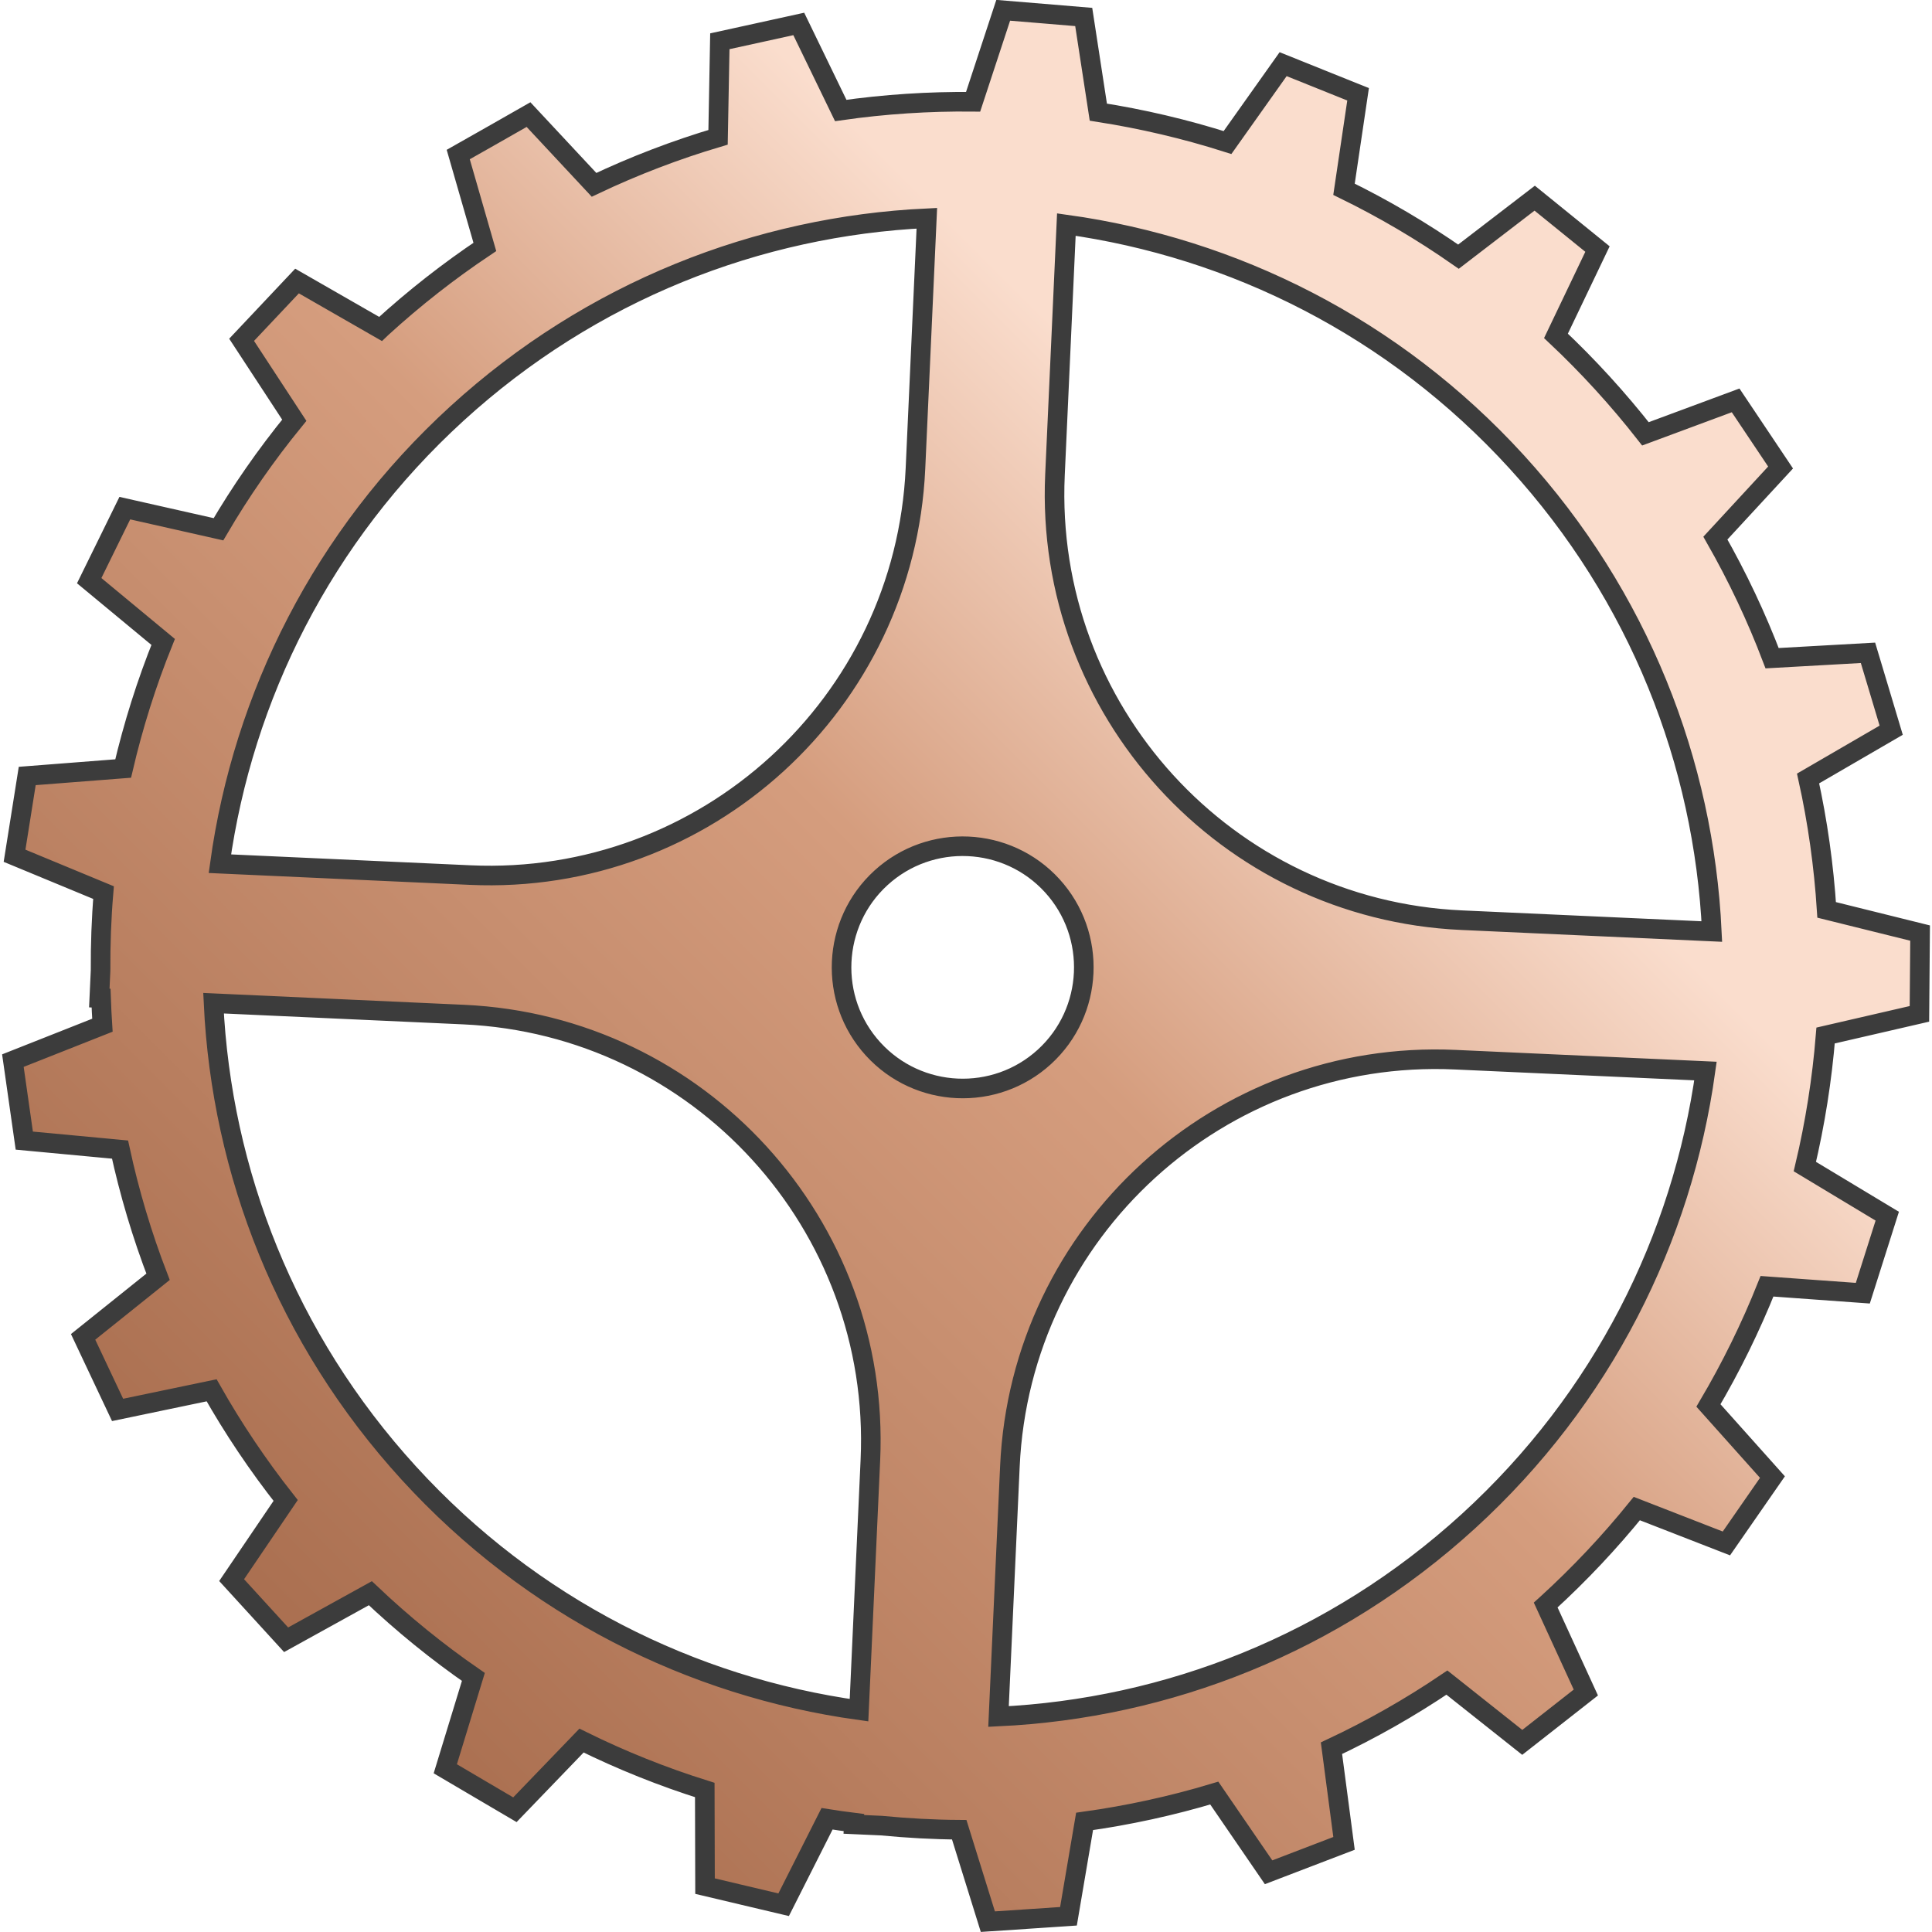<?xml version="1.0" encoding="utf-8"?>
<!-- Generator: Adobe Illustrator 16.0.0, SVG Export Plug-In . SVG Version: 6.00 Build 0)  -->
<!DOCTYPE svg PUBLIC "-//W3C//DTD SVG 1.1//EN" "http://www.w3.org/Graphics/SVG/1.1/DTD/svg11.dtd">
<svg version="1.1" id="圖層_1" xmlns="http://www.w3.org/2000/svg" xmlns:xlink="http://www.w3.org/1999/xlink" x="0px" y="0px"
	 width="100px" height="100px" viewBox="0 0 98.454 98.669" enable-background="new 0 0 98.454 98.669" xml:space="preserve">
<linearGradient id="SVGID_1_" gradientUnits="userSpaceOnUse" x1="83.559" y1="14.809" x2="14.563" y2="83.804">
	<stop  offset="0.229" style="stop-color:#FADDCD"/>
	<stop  offset="0.491" style="stop-color:#D59D7E"/>
	<stop  offset="1" style="stop-color:#AA6F50"/>
</linearGradient>
<path fill="url(#SVGID_1_)" stroke="#3C3C3C" stroke-miterlimit="10" d="M19.392,16.736c-0.022,0.021-0.044,0.042-0.066,0.063
	l-4.264-2.447l-1.415,1.501l-1.415,1.501l2.69,4.109c-1.448,1.773-2.74,3.635-3.872,5.567l-4.783-1.079l-0.909,1.852l-0.91,1.852
	l3.777,3.129c-0.851,2.108-1.53,4.271-2.043,6.465l-4.899,0.381l-0.323,2.037l-0.324,2.037l4.544,1.882
	c-0.112,1.323-0.158,2.651-0.151,3.979L4.964,50.97l0.091,0.004c0.017,0.461,0.036,0.924,0.067,1.385l-4.571,1.808l0.291,2.042
	l0.291,2.043l4.889,0.458c0.477,2.2,1.123,4.373,1.942,6.497l-3.827,3.068l0.88,1.865l0.881,1.866l4.802-1.002
	c1.1,1.944,2.36,3.826,3.781,5.626l-2.759,4.068l1.392,1.523l1.391,1.523l4.302-2.377c1.664,1.578,3.423,3.005,5.261,4.275
	l-1.434,4.691l1.778,1.047l1.777,1.045l3.402-3.532c2.042,1.009,4.146,1.85,6.295,2.524l0.013,4.909l2.008,0.476l2.007,0.475
	l2.216-4.389c0.456,0.074,0.914,0.135,1.373,0.193l-0.005,0.092l1.406,0.063c1.322,0.127,2.648,0.202,3.977,0.21l1.462,4.695
	l2.059-0.137l2.058-0.138l0.823-4.845c2.232-0.311,4.447-0.792,6.624-1.447l2.773,4.045l1.926-0.738l1.927-0.738l-0.641-4.86
	c2.028-0.952,3.999-2.069,5.896-3.351l3.848,3.053l1.624-1.273l1.623-1.273l-2.051-4.469c0.022-0.02,0.045-0.039,0.067-0.06
	c1.675-1.528,3.203-3.157,4.587-4.866l4.575,1.781l1.176-1.695l1.176-1.694l-3.269-3.657c1.16-1.964,2.158-4,2.991-6.088
	l4.893,0.354l0.624-1.967l0.624-1.966l-4.208-2.534c0.524-2.205,0.877-4.442,1.059-6.693l4.792-1.106l0.017-2.063l0.017-2.063
	l-4.772-1.184c-0.145-2.252-0.458-4.496-0.948-6.711l4.244-2.465l-0.592-1.977l-0.593-1.976l-4.896,0.275
	c-0.798-2.099-1.765-4.148-2.897-6.134l3.329-3.605l-1.148-1.714l-1.148-1.714l-4.606,1.709c-0.691-0.883-1.421-1.746-2.189-2.588
	c-0.77-0.843-1.563-1.648-2.38-2.416l2.12-4.433l-1.603-1.3l-1.603-1.299l-3.893,2.988c-1.874-1.309-3.828-2.457-5.846-3.442
	l0.719-4.851l-1.914-0.769l-1.914-0.77l-2.84,4.003c-2.162-0.688-4.368-1.205-6.598-1.553l-0.746-4.86l-2.056-0.171l-2.056-0.17
	l-1.537,4.672c-2.258-0.023-4.519,0.123-6.761,0.445l-2.143-4.42l-2.015,0.443l-2.016,0.442l-0.091,4.905
	c-2.156,0.64-4.273,1.448-6.334,2.427l-3.346-3.587L25.09,6.875l-1.795,1.017l1.359,4.719
	C22.826,13.833,21.065,15.208,19.392,16.736z M20.771,75.231c-6.266-6.862-9.565-15.386-9.973-23.996l12.781,0.581
	c12.015,0.547,21.311,10.729,20.765,22.743L43.763,87.34C35.226,86.154,27.036,82.093,20.771,75.231z M44.884,44.833
	c2.521-2.301,6.443-2.123,8.744,0.398c2.301,2.52,2.123,6.442-0.397,8.744c-2.521,2.301-6.442,2.122-8.744-0.398
	C42.186,51.058,42.364,47.135,44.884,44.833z M86.993,54.699c-1.188,8.538-5.247,16.727-12.109,22.992
	c-6.863,6.267-15.387,9.566-23.996,9.973l0.581-12.781c0.546-12.014,10.729-21.311,22.743-20.764L86.993,54.699z M77.344,23.579
	c6.267,6.862,9.565,15.386,9.973,23.995l-12.781-0.58C62.521,46.447,53.225,36.265,53.771,24.25l0.581-12.781
	C62.89,12.656,71.078,16.716,77.344,23.579z M47.227,11.146l-0.581,12.781C46.1,35.941,35.917,45.238,23.903,44.691L11.122,44.11
	c1.187-8.537,5.246-16.726,12.108-22.991C30.094,14.852,38.617,11.552,47.227,11.146z"/>
</svg>
